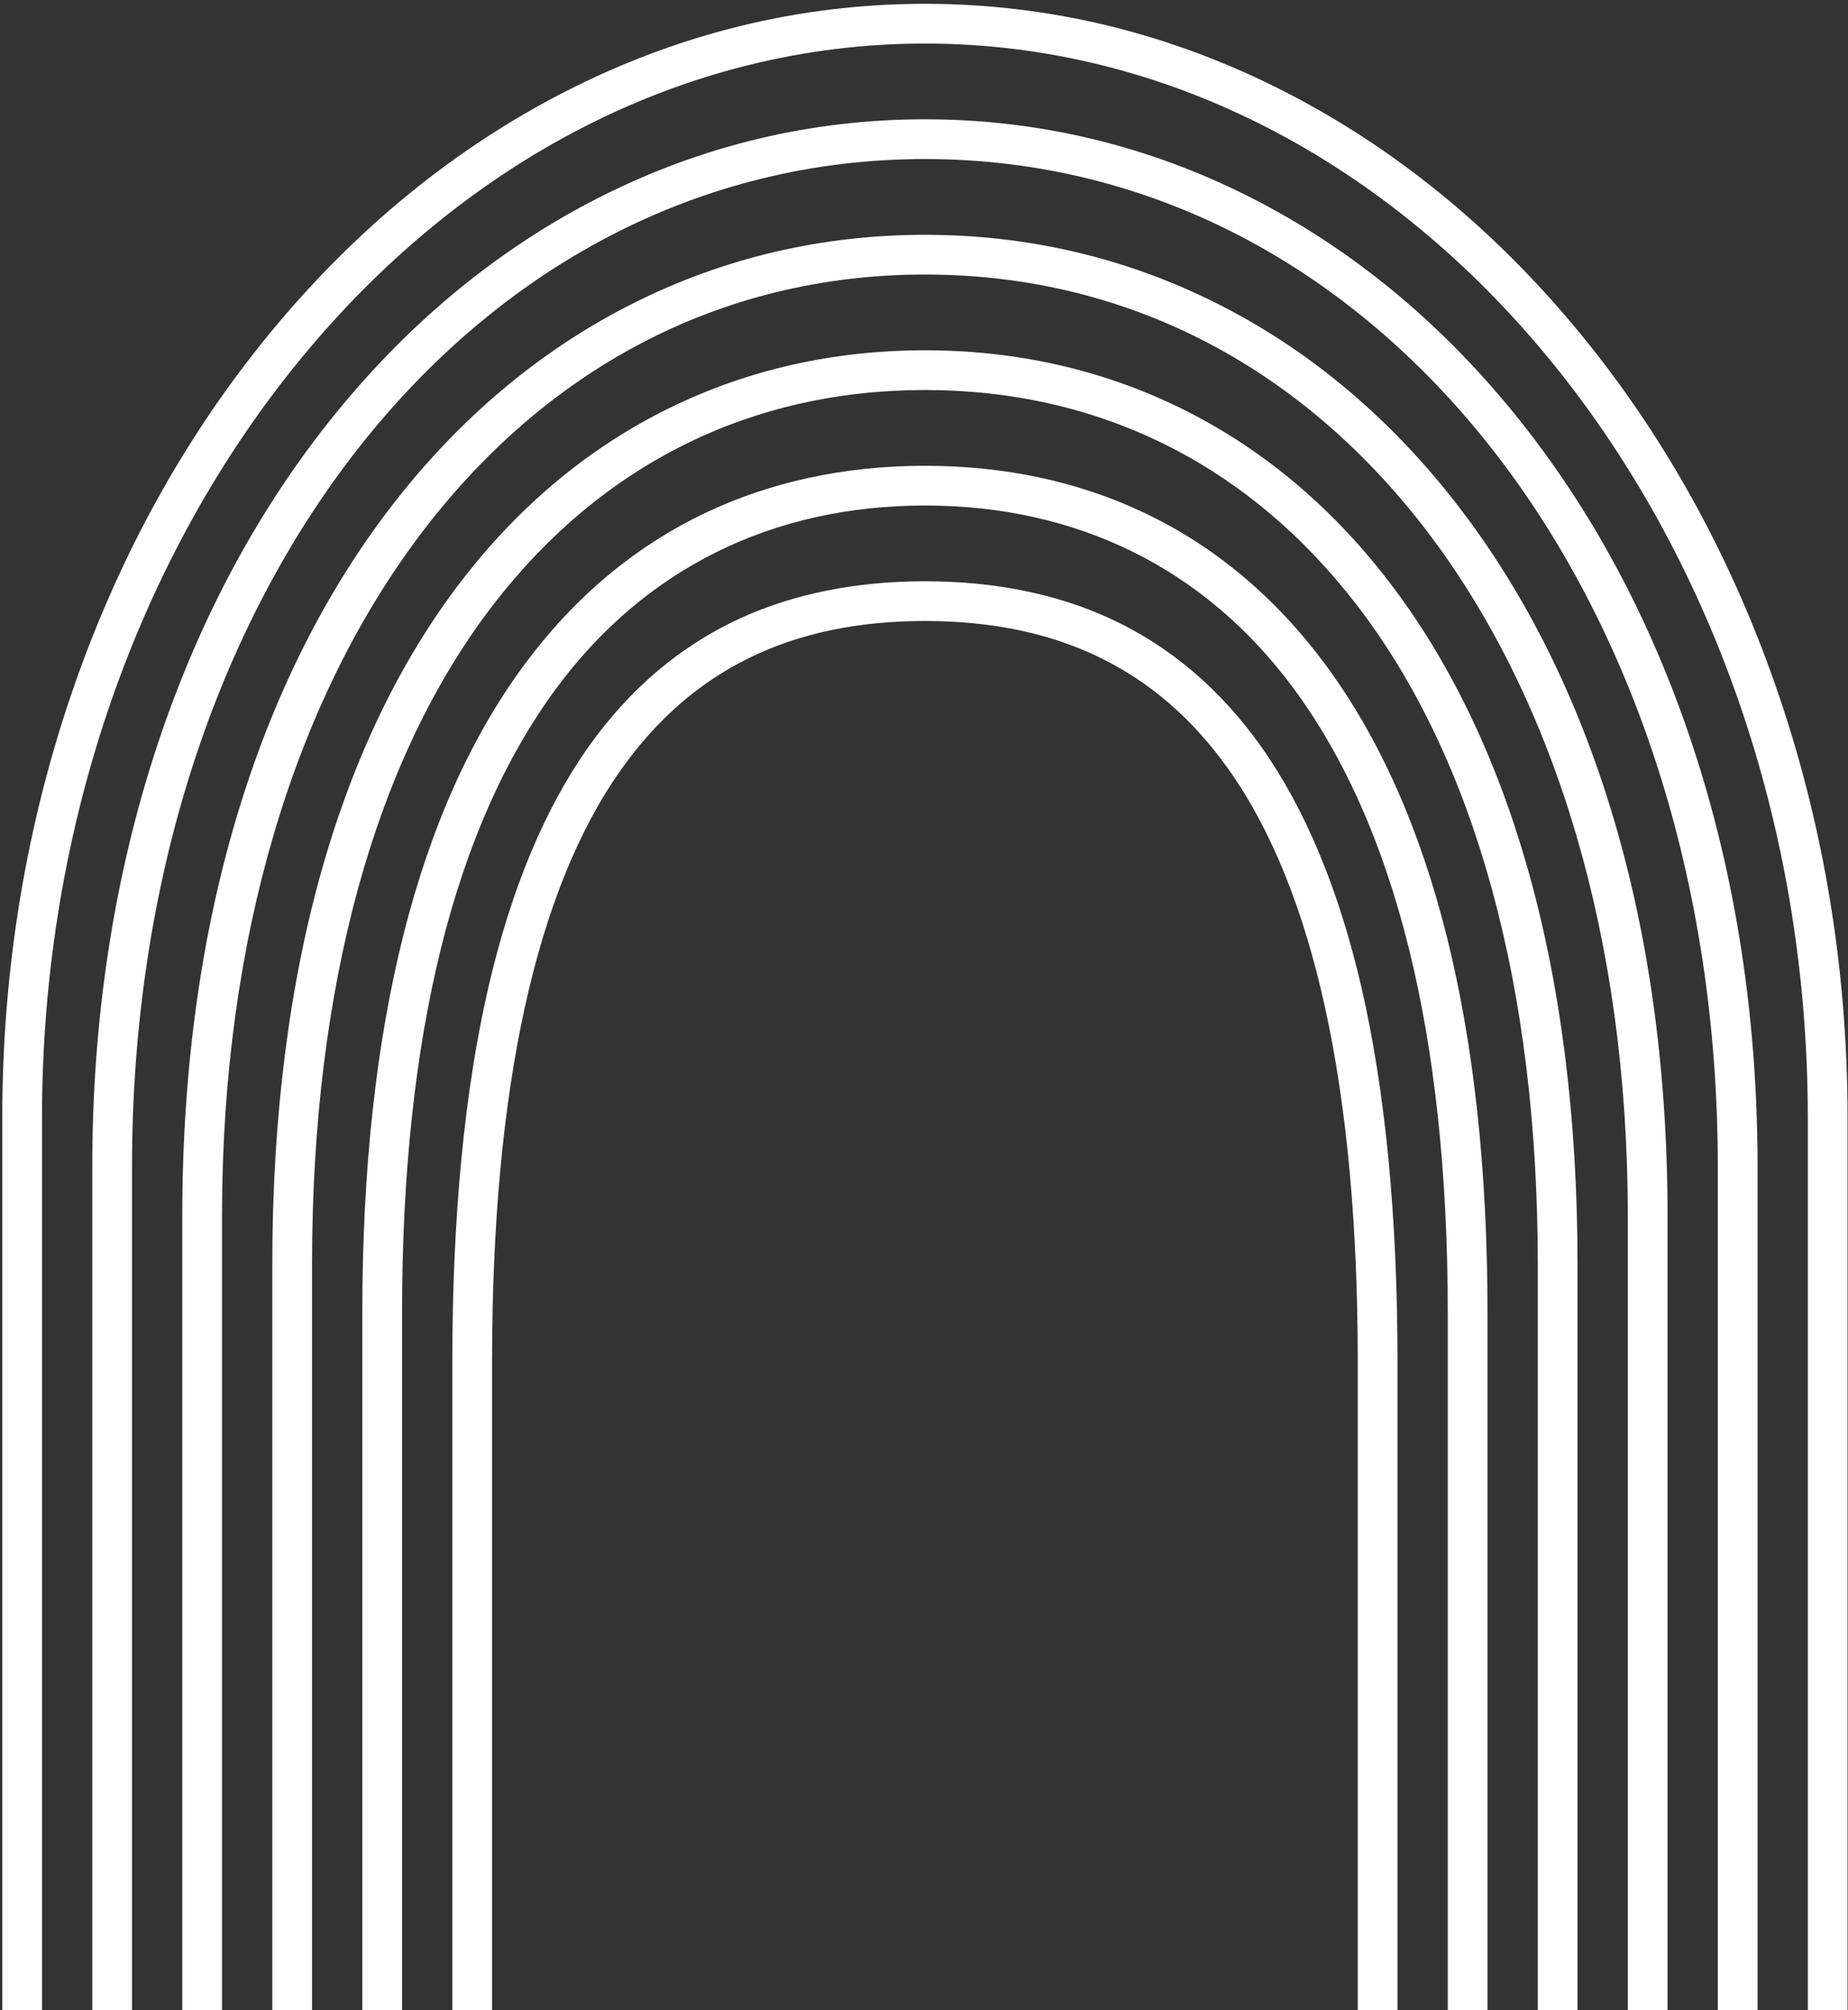 <svg width="388" height="422" viewBox="0 0 388 422" fill="none" xmlns="http://www.w3.org/2000/svg">
    <rect x="0" y="0" width="388" height="422" fill="#333333" stroke="none"/>
    <path d="M387.908 234.721V422H379.563V234.721C379.563 110.336 296.405 9.142 194.191 9.142C91.978 9.142 8.819 110.336 8.819 234.721V422H0.475V234.721C0.475 203.237 5.565 172.686 15.602 143.919C25.313 116.093 39.222 91.092 56.944 69.611C74.714 48.07 95.428 31.149 118.508 19.316C142.47 7.03 167.934 0.802 194.191 0.802C220.448 0.802 245.912 7.03 269.874 19.316C292.954 31.149 313.668 48.07 331.438 69.611C349.161 91.092 363.069 116.093 372.781 143.919C382.817 172.686 387.908 203.237 387.908 234.721Z" fill="white"/>
    <path d="M369.009 244.942V422H360.664V244.942C360.664 124.338 289.097 33.388 194.191 33.388C99.286 33.388 27.718 124.338 27.718 244.942V422H19.373V244.942C19.373 213.674 23.957 183.94 32.994 156.566C41.688 130.233 54.234 106.835 70.283 87.024C86.184 67.397 104.889 52.052 125.883 41.418C147.325 30.557 170.306 25.048 194.191 25.048C218.076 25.048 241.058 30.557 262.5 41.418C283.493 52.052 302.198 67.397 318.099 87.024C334.148 106.835 346.695 130.233 355.388 156.566C364.425 183.94 369.009 213.674 369.009 244.942Z" fill="white"/>
    <path d="M350.11 255.162V422H341.765V255.162C341.765 138.863 281.079 57.636 194.191 57.636C107.303 57.636 46.617 138.863 46.617 255.162V422H38.273V255.162C38.273 224.112 42.347 195.197 50.383 169.223C58.073 144.37 69.255 122.576 83.62 104.443C97.662 86.716 114.365 72.947 133.261 63.518C152.175 54.081 172.676 49.296 194.191 49.296C215.706 49.296 236.207 54.081 255.121 63.518C274.018 72.947 290.72 86.716 304.762 104.443C319.128 122.576 330.31 144.37 338 169.223C346.036 195.197 350.11 224.112 350.11 255.162Z" fill="white"/>
    <path d="M331.211 265.383V422H322.866V265.383C322.866 207.133 309.711 159.266 284.822 126.959C262.106 97.471 230.764 81.882 194.191 81.882C157.618 81.882 126.277 97.471 103.56 126.959C78.672 159.266 65.516 207.133 65.516 265.383V422H57.171V265.383C57.171 234.554 60.739 206.463 67.771 181.888C74.466 158.507 84.282 138.315 96.949 121.871C109.153 106.028 123.855 93.83 140.647 85.617C157.023 77.604 175.04 73.542 194.191 73.542C213.343 73.542 231.359 77.604 247.736 85.617C264.528 93.83 279.229 106.028 291.433 121.871C304.101 138.315 313.916 158.507 320.611 181.888C327.644 206.463 331.211 234.554 331.211 265.383Z" fill="white"/>
    <path d="M312.312 275.602V422H303.967V275.602C303.967 217.535 293.015 173.353 271.416 144.286C252.866 119.325 226.162 106.13 194.191 106.13C162.22 106.13 135.517 119.325 116.966 144.286C95.368 173.353 84.415 217.535 84.415 275.602V422H76.07V275.602C76.07 215.705 87.576 169.85 110.267 139.313C120.659 125.328 133.368 114.696 148.042 107.709C161.865 101.126 177.393 97.79 194.191 97.79C210.989 97.79 226.517 101.126 240.34 107.709C255.014 114.696 267.724 125.328 278.115 139.313C300.807 169.85 312.312 215.705 312.312 275.602Z" fill="white"/>
    <path d="M293.413 285.824V422H285.068V285.824C285.068 228.762 275.96 186.963 257.996 161.591C243.123 140.587 222.253 130.376 194.191 130.376C166.13 130.376 145.259 140.587 130.387 161.591C112.422 186.963 103.314 228.762 103.314 285.824V422H94.969V285.824C94.969 255.452 97.519 229.018 102.546 207.26C107.276 186.788 114.35 169.802 123.575 156.774C132.183 144.616 142.91 135.539 155.457 129.793C166.697 124.646 179.728 122.036 194.191 122.036C208.655 122.036 221.685 124.646 232.926 129.793C245.472 135.539 256.2 144.616 264.807 156.774C274.032 169.802 281.107 186.788 285.836 207.26C290.864 229.018 293.413 255.452 293.413 285.824Z" fill="white"/>
    </svg>
    